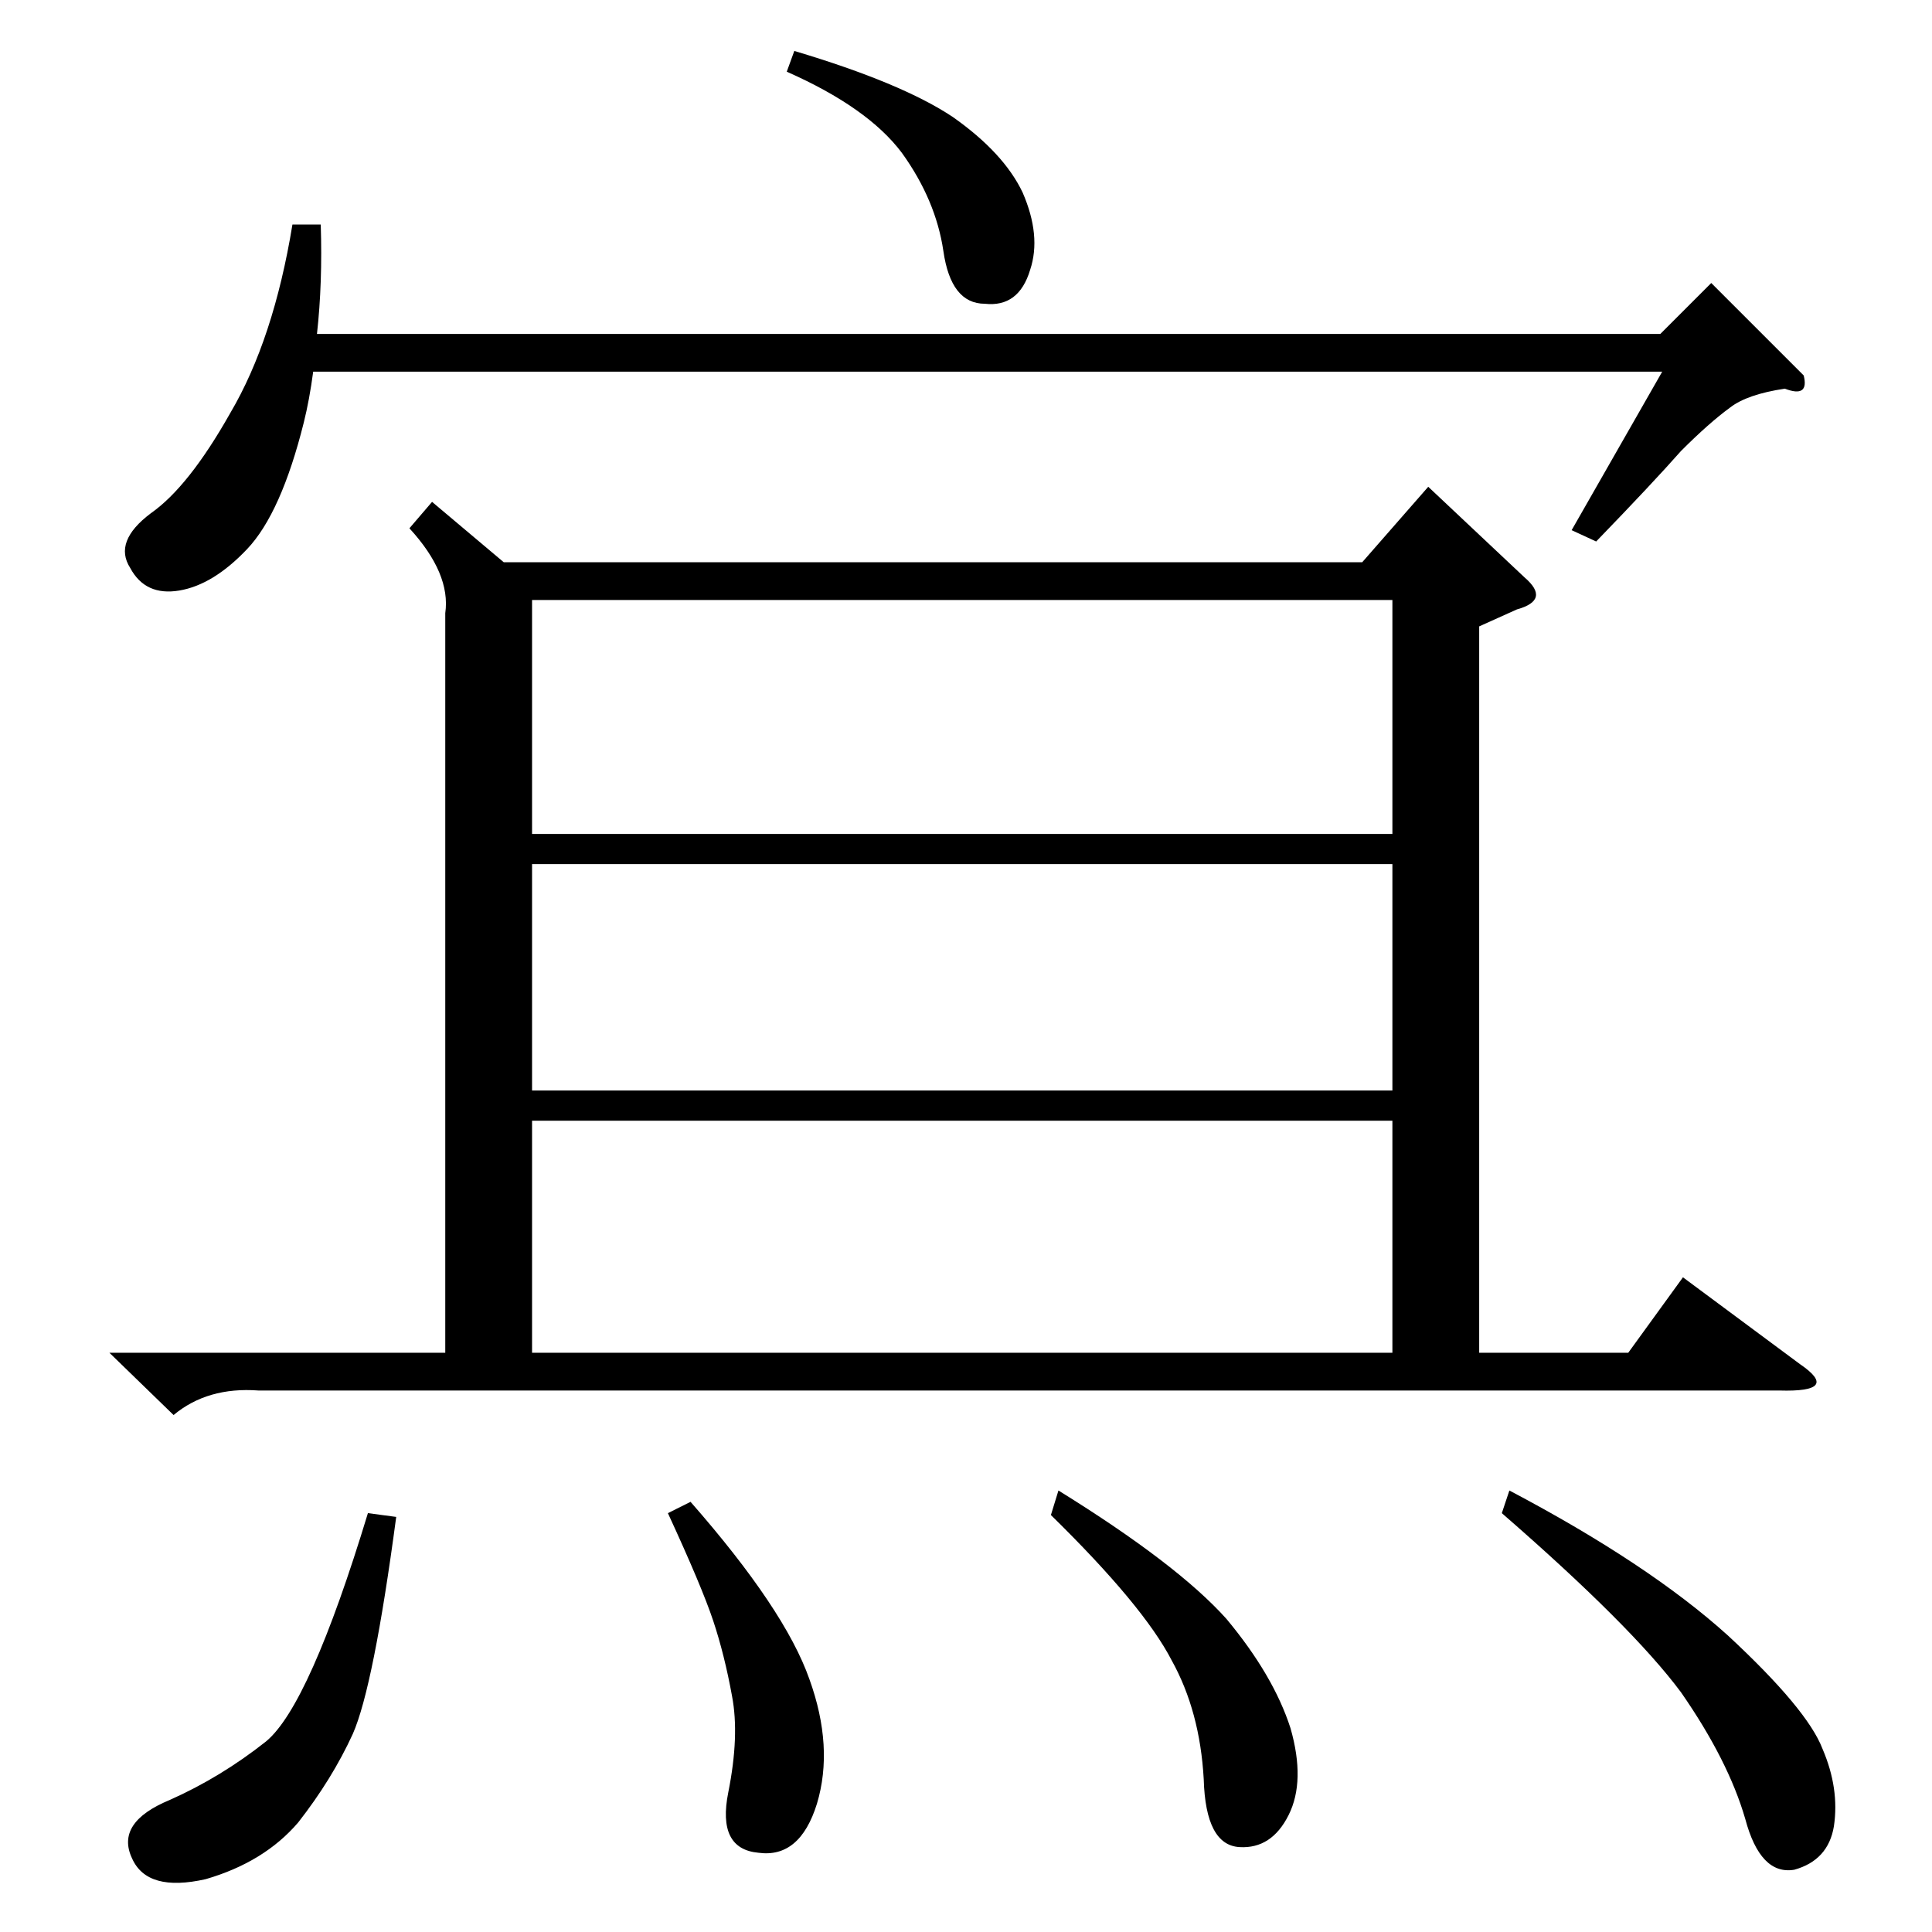 <?xml version="1.0" standalone="no"?>
<!DOCTYPE svg PUBLIC "-//W3C//DTD SVG 1.1//EN" "http://www.w3.org/Graphics/SVG/1.1/DTD/svg11.dtd" >
<svg xmlns="http://www.w3.org/2000/svg" xmlns:xlink="http://www.w3.org/1999/xlink" version="1.1" viewBox="0 -154 1024 1024">
  <g transform="matrix(1 0 0 -1 0 870)">
   <path fill="currentColor"
d="M421 997q57 -17 84 -35q27 -19 37 -40q10 -23 4 -41q-6 -20 -24 -18q-18 0 -22 28q-4 27 -22 52q-18 24 -61 43zM366 228q50 -57 63 -94q13 -36 4 -66q-9 -29 -31 -26q-22 2 -16 32t2 51q-4 22 -10 40t-24 57zM561 234q63 -39 89 -68q25 -30 34 -58q8 -28 -1 -46t-26 -17
q-18 1 -19 36q-2 36 -17 63q-15 29 -64 77zM210 220q-12 -90 -23 -115q-11 -24 -29 -47q-18 -21 -49 -30q-31 -7 -39 11q-9 19 20 31q27 12 51 31q23 19 54 121zM800 234q74 -39 116 -77q42 -39 50 -60q9 -21 6 -41q-3 -18 -21 -23q-18 -3 -26 27q-9 31 -34 67
q-26 35 -95 95zM170 905q1 -31 -2 -58h712l27 27l49 -49q3 -12 -10 -7q-20 -3 -29 -10q-11 -8 -26 -23q-15 -17 -45 -48l-13 6l48 84h-715q-2 -15 -5 -27q-12 -48 -30 -67t-36 -22t-26 12q-9 14 11 29q20 14 42 53q23 39 33 100h15zM282 566v-120h456v120h-456zM282 430
v-123h456v123h-456zM738 706h-456v-124h456v124zM229 758l38 -32h455l35 40l51 -48q14 -12 -4 -17l-20 -9v-385h79l29 40l62 -46q22 -15 -11 -14h-806q-27 2 -45 -13l-34 33h178v392q3 21 -19 45z" />
  </g>

</svg>
